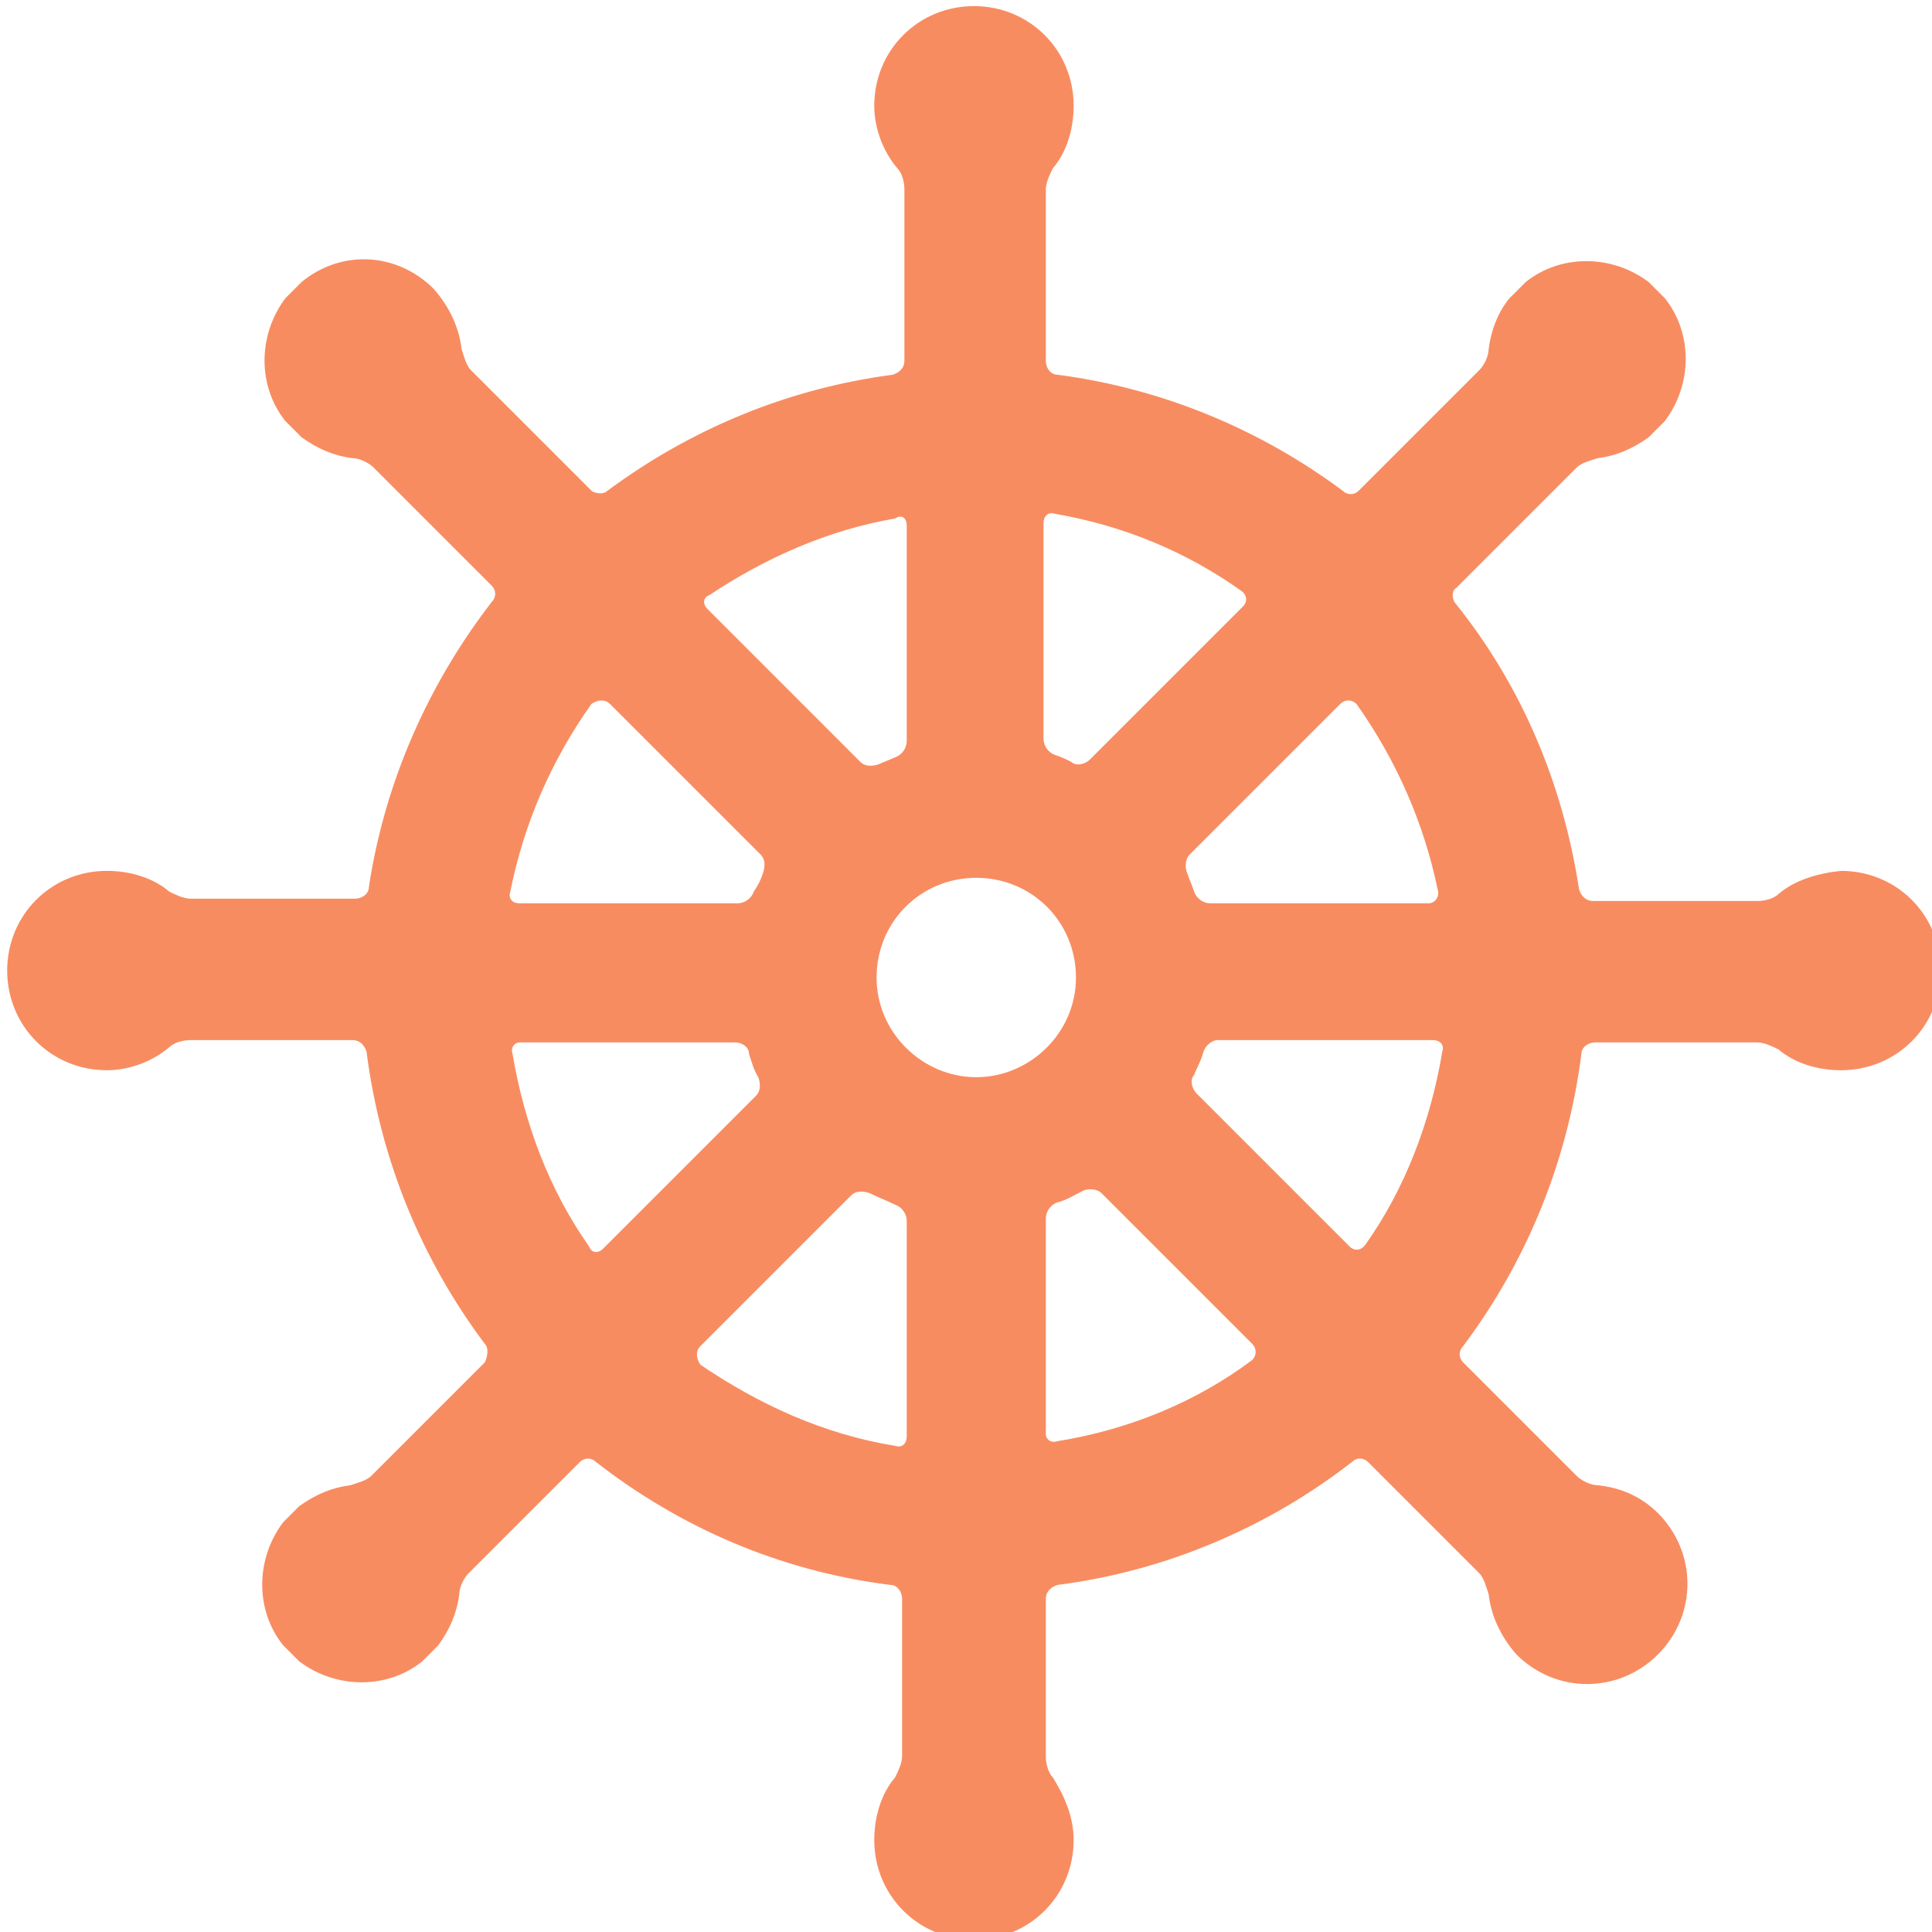 <svg fill="#f88c61" height="24" viewBox="0 0 24 24" width="24" xmlns="http://www.w3.org/2000/svg">
	<g transform="matrix(0.288,0,0,0.288,-112.058,-94.705)">
		<path d="M0 0h24v24H0V0z" fill="none"/>
		<path d="m 465.8,367.4 c -0.2,0.2 -0.6,0.3 -0.9,0.3 h -7.1 c -0.3,0 -0.5,-0.2 -0.6,-0.5 -0.7,-4.6 -2.5,-8.8 -5.3,-12.3 -0.2,-0.2 -0.2,-0.6 0,-0.7 l 5.2,-5.2 c 0.2,-0.2 0.6,-0.3 0.9,-0.4 0.8,-0.1 1.5,-0.4 2.2,-0.9 0.2,-0.2 0.5,-0.5 0.7,-0.7 1.2,-1.6 1.2,-3.8 0,-5.3 -0.2,-0.2 -0.5,-0.5 -0.7,-0.7 -1.6,-1.2 -3.8,-1.2 -5.3,0 -0.2,0.2 -0.5,0.5 -0.7,0.7 -0.5,0.6 -0.8,1.4 -0.9,2.2 0,0.3 -0.2,0.7 -0.4,0.9 l -5.2,5.2 c -0.2,0.2 -0.5,0.2 -0.7,0 -3.5,-2.6 -7.7,-4.4 -12.3,-5 -0.3,0 -0.5,-0.3 -0.5,-0.6 V 337 c 0,-0.3 0.2,-0.7 0.3,-0.9 0.6,-0.7 0.9,-1.7 0.9,-2.7 0,-2.4 -1.9,-4.3 -4.3,-4.3 -2.4,0 -4.3,1.9 -4.3,4.3 0,1 0.4,2 1,2.7 0.2,0.2 0.3,0.6 0.3,0.9 v 7.4 c 0,0.3 -0.2,0.5 -0.5,0.6 -4.6,0.6 -8.8,2.4 -12.3,5 -0.2,0.2 -0.6,0.1 -0.7,0 l -5.2,-5.2 c -0.2,-0.2 -0.3,-0.6 -0.4,-0.9 -0.1,-0.9 -0.5,-1.8 -1.2,-2.6 -1.6,-1.6 -4,-1.7 -5.7,-0.3 -0.2,0.2 -0.5,0.5 -0.7,0.7 -1.2,1.6 -1.2,3.8 0,5.3 0.2,0.2 0.5,0.5 0.7,0.7 0.7,0.5 1.4,0.8 2.2,0.9 0.3,0 0.7,0.2 0.9,0.4 l 5.1,5.1 c 0.2,0.2 0.2,0.5 0,0.7 -2.7,3.5 -4.6,7.7 -5.3,12.3 0,0.3 -0.3,0.5 -0.6,0.5 h -7.1 c -0.3,0 -0.7,-0.2 -0.9,-0.3 -0.7,-0.6 -1.7,-0.9 -2.7,-0.9 -2.4,0 -4.3,1.9 -4.3,4.3 0,2.4 1.9,4.3 4.3,4.3 1,0 2,-0.4 2.7,-1 0.2,-0.2 0.6,-0.3 0.9,-0.3 h 7 c 0.3,0 0.5,0.2 0.6,0.5 0.6,4.7 2.4,9 5.1,12.6 0.2,0.2 0.1,0.6 0,0.8 l -4.9,4.9 c -0.2,0.2 -0.6,0.3 -0.9,0.4 -0.8,0.1 -1.5,0.4 -2.2,0.9 -0.2,0.2 -0.5,0.5 -0.7,0.7 -1.2,1.6 -1.2,3.8 0,5.3 0.2,0.2 0.5,0.5 0.7,0.7 1.6,1.2 3.8,1.2 5.3,0 0.2,-0.2 0.5,-0.5 0.7,-0.7 0.5,-0.7 0.8,-1.4 0.9,-2.2 0,-0.3 0.2,-0.7 0.4,-0.9 l 4.8,-4.8 c 0.2,-0.2 0.5,-0.2 0.7,0 3.6,2.8 7.9,4.7 12.7,5.3 0.3,0 0.5,0.3 0.5,0.6 v 6.8 c 0,0.3 -0.2,0.7 -0.3,0.9 -0.6,0.7 -0.9,1.7 -0.9,2.7 0,2.4 1.9,4.3 4.3,4.3 2.4,0 4.3,-1.9 4.3,-4.3 0,-1 -0.4,-1.9 -0.9,-2.7 -0.2,-0.2 -0.3,-0.6 -0.3,-0.9 v -6.8 c 0,-0.3 0.2,-0.5 0.5,-0.6 4.7,-0.6 9.1,-2.5 12.7,-5.3 0.2,-0.2 0.5,-0.2 0.7,0 l 4.8,4.8 c 0.2,0.2 0.3,0.6 0.4,0.9 0.1,0.9 0.5,1.8 1.2,2.6 1.7,1.7 4.4,1.7 6.1,0 1.7,-1.7 1.7,-4.4 0,-6.1 -0.7,-0.7 -1.6,-1.1 -2.6,-1.2 -0.3,0 -0.7,-0.2 -0.9,-0.4 l -4.9,-4.9 c -0.2,-0.2 -0.2,-0.5 0,-0.7 2.7,-3.6 4.5,-7.9 5.1,-12.6 0,-0.3 0.3,-0.5 0.6,-0.5 h 7 c 0.3,0 0.7,0.2 0.9,0.3 0.7,0.6 1.7,0.9 2.7,0.9 2.4,0 4.3,-1.9 4.3,-4.3 0,-2.4 -1.9,-4.3 -4.3,-4.3 -1,0.1 -2,0.4 -2.7,1 z m -15.1,0.4 h -9.4 c -0.3,0 -0.6,-0.2 -0.7,-0.5 -0.1,-0.3 -0.2,-0.5 -0.3,-0.8 -0.1,-0.2 -0.1,-0.6 0.1,-0.8 l 6.5,-6.5 c 0.2,-0.2 0.5,-0.2 0.7,0 1.7,2.4 2.9,5.1 3.5,8 0.1,0.3 -0.1,0.6 -0.4,0.6 z m -19.5,7.5 c -2.3,0 -4.3,-1.9 -4.3,-4.3 0,-2.4 1.9,-4.3 4.3,-4.3 2.4,0 4.3,1.9 4.3,4.3 0,2.4 -2,4.3 -4.3,4.3 z m 11.5,-20.3 -6.6,6.6 c -0.2,0.2 -0.6,0.3 -0.8,0.1 -0.2,-0.1 -0.4,-0.2 -0.7,-0.3 -0.3,-0.1 -0.5,-0.4 -0.5,-0.7 v -9.3 c 0,-0.3 0.2,-0.5 0.5,-0.4 2.9,0.5 5.6,1.6 8,3.3 0.3,0.2 0.3,0.5 0.1,0.7 z m -14.5,-3.5 v 9.3 c 0,0.3 -0.2,0.6 -0.5,0.7 -0.2,0.1 -0.5,0.2 -0.7,0.3 -0.3,0.1 -0.6,0.1 -0.8,-0.1 l -6.6,-6.6 c -0.2,-0.2 -0.2,-0.5 0.1,-0.6 2.4,-1.6 5.1,-2.8 8,-3.3 0.3,-0.2 0.5,0 0.5,0.3 z m -12.8,7.7 6.5,6.5 c 0.2,0.2 0.2,0.5 0.1,0.8 -0.1,0.3 -0.2,0.5 -0.4,0.8 -0.1,0.3 -0.4,0.5 -0.7,0.5 h -9.4 c -0.3,0 -0.5,-0.2 -0.4,-0.5 0.6,-3 1.8,-5.7 3.5,-8.1 0.3,-0.2 0.6,-0.2 0.8,0 z m -3.9,14.6 h 9.3 c 0.3,0 0.6,0.2 0.6,0.5 0.1,0.3 0.2,0.7 0.4,1 0.1,0.3 0.1,0.6 -0.1,0.8 l -6.6,6.6 c -0.2,0.2 -0.5,0.2 -0.6,-0.1 -1.7,-2.4 -2.8,-5.3 -3.3,-8.3 -0.1,-0.3 0.1,-0.5 0.3,-0.5 z m 7.8,13.1 6.5,-6.5 c 0.2,-0.2 0.5,-0.2 0.8,-0.1 0.4,0.2 0.7,0.3 1.1,0.5 0.3,0.1 0.5,0.4 0.5,0.7 v 9.3 c 0,0.3 -0.2,0.5 -0.5,0.4 -3.1,-0.5 -5.9,-1.8 -8.4,-3.5 -0.2,-0.3 -0.2,-0.6 0,-0.8 z m 14.9,3.8 v -9.3 c 0,-0.3 0.2,-0.6 0.5,-0.7 0.4,-0.1 0.7,-0.3 1.1,-0.5 0.2,-0.1 0.6,-0.1 0.8,0.1 l 6.5,6.5 c 0.2,0.2 0.2,0.5 0,0.7 -2.4,1.8 -5.3,3 -8.4,3.5 -0.3,0.1 -0.5,-0.1 -0.5,-0.3 z m 13.1,-8.1 -6.6,-6.6 c -0.2,-0.2 -0.3,-0.6 -0.1,-0.8 0.1,-0.3 0.3,-0.6 0.4,-1 0.1,-0.3 0.4,-0.5 0.6,-0.5 h 9.3 c 0.3,0 0.5,0.2 0.4,0.5 -0.5,3 -1.6,5.9 -3.3,8.3 -0.2,0.3 -0.5,0.3 -0.7,0.1 z"/>
	</g>
</svg>
